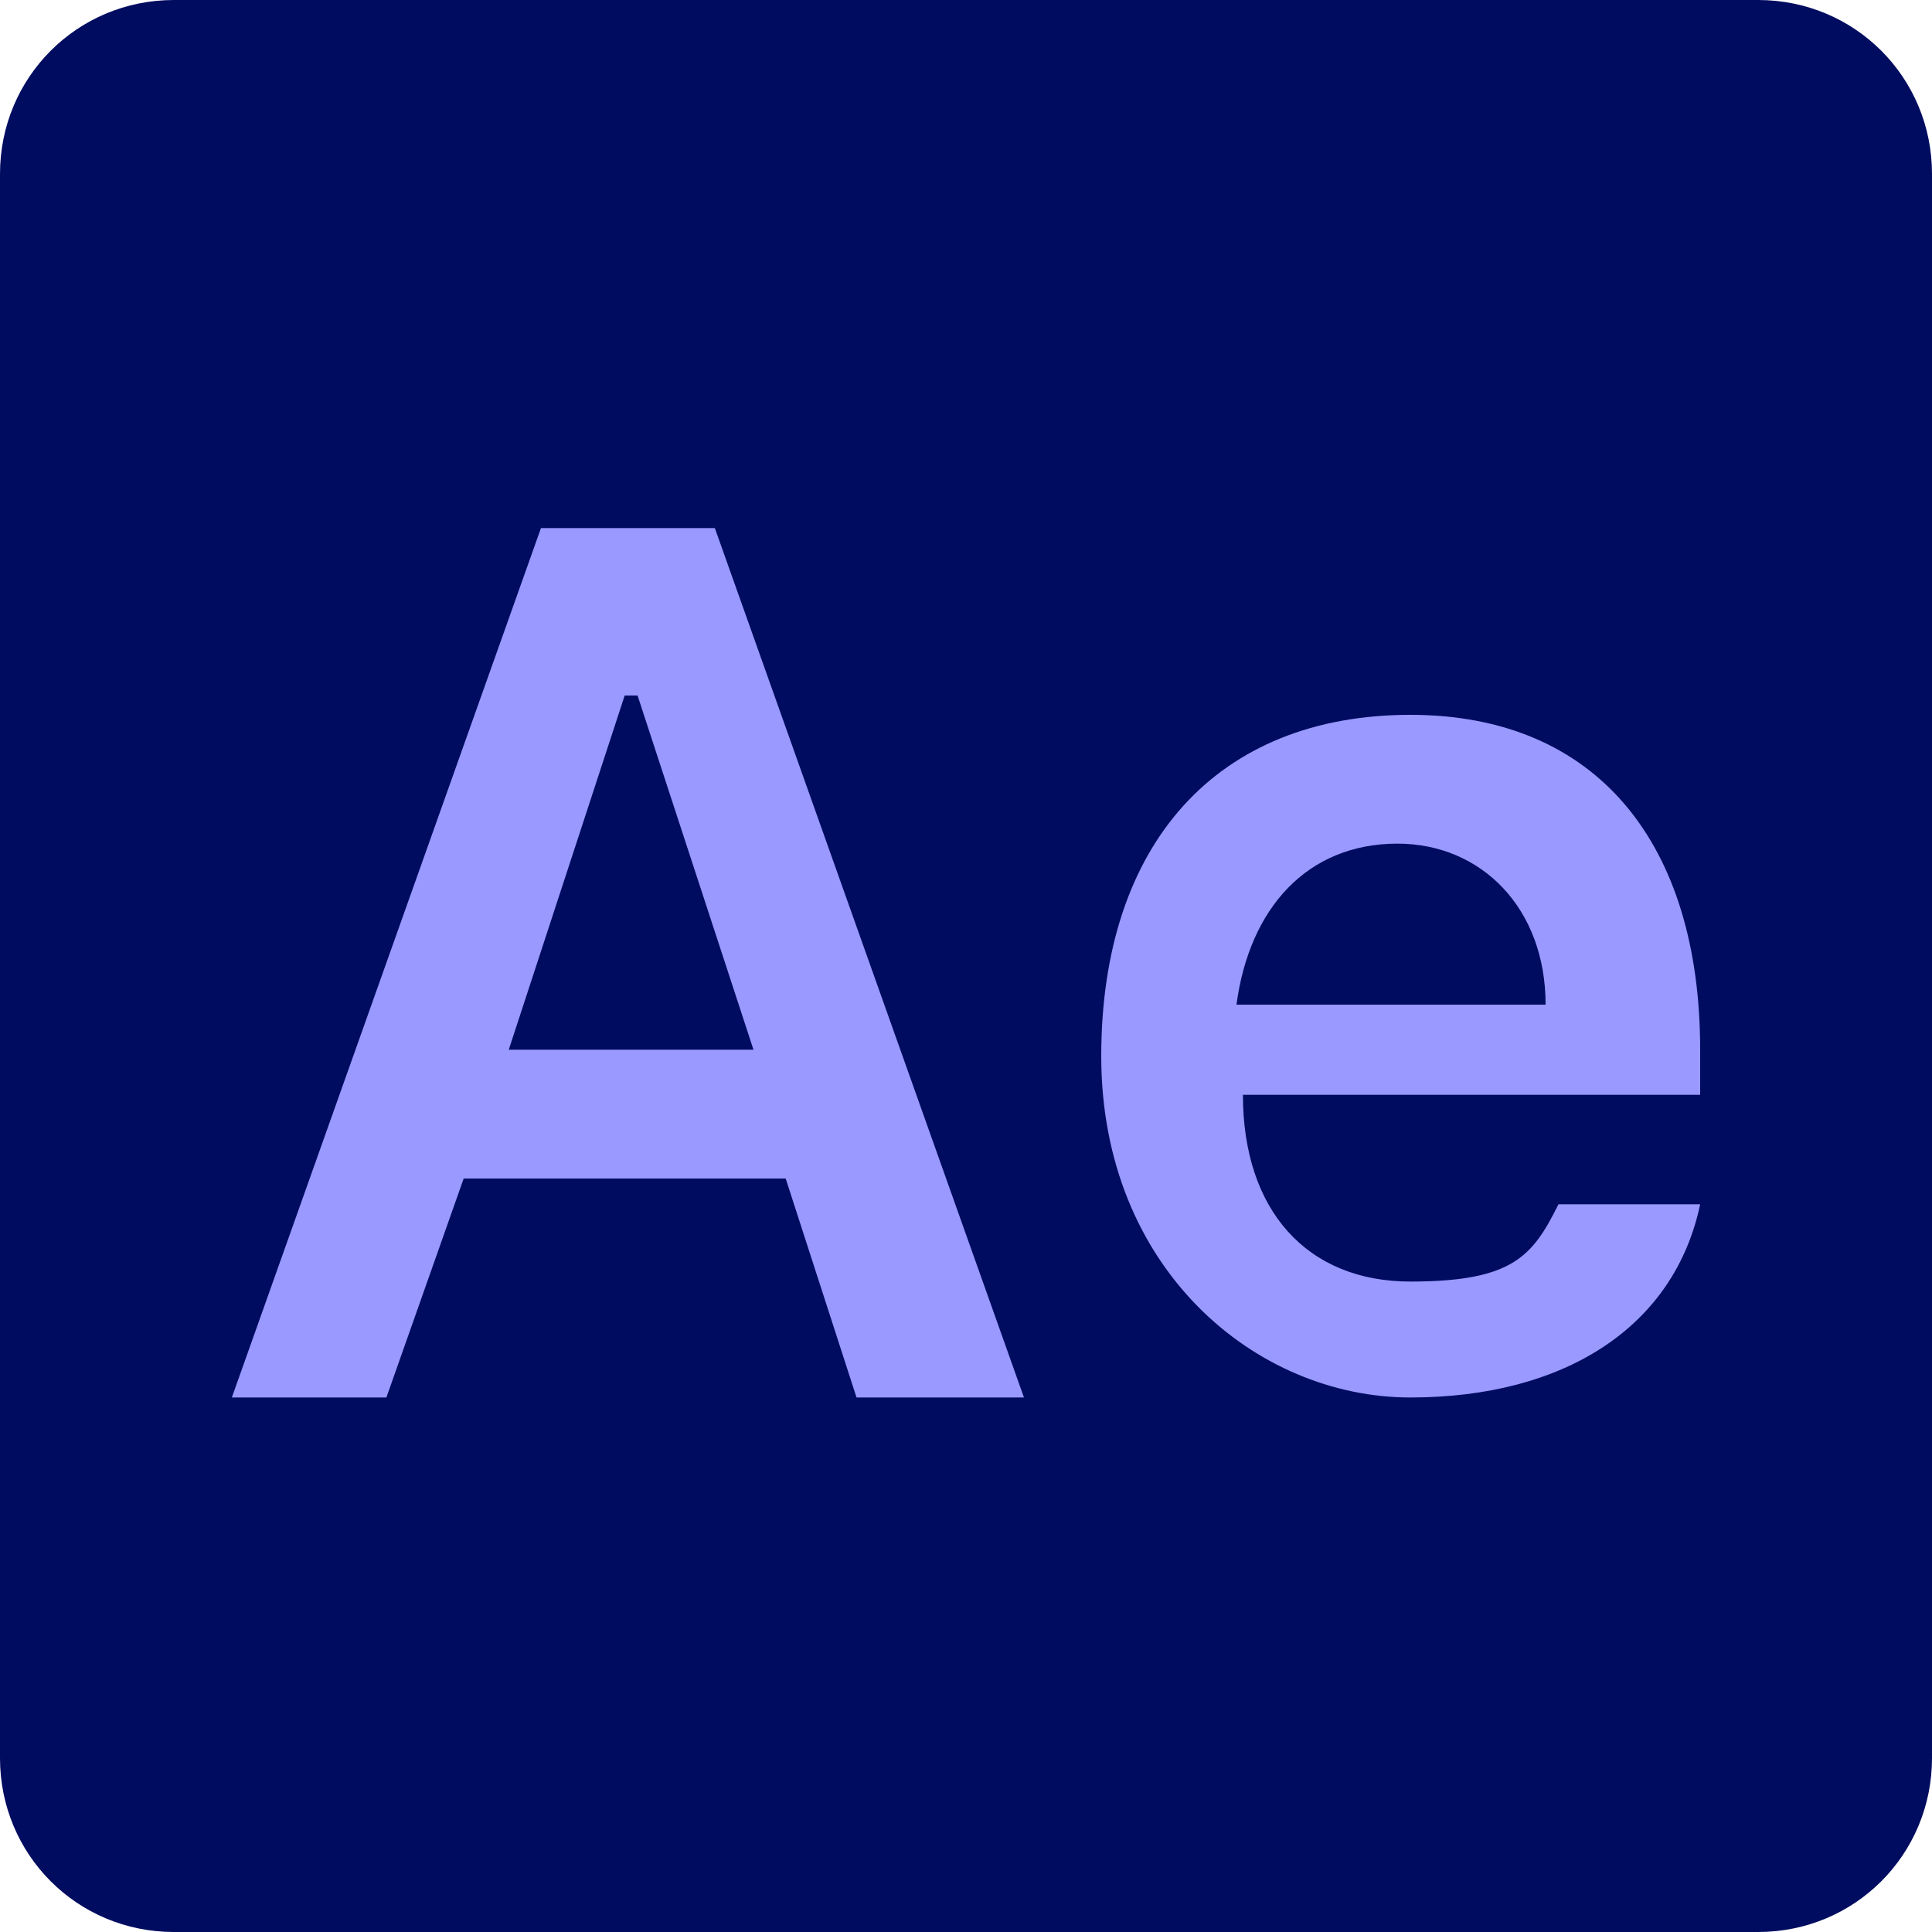 <?xml version="1.0" encoding="UTF-8"?>
<svg id="Layer_1" data-name="Layer 1" xmlns="http://www.w3.org/2000/svg" version="1.1" viewBox="0 0 30 30">
  <defs>
    <style>
      .cls-1 {
        fill: #99f;
      }

      .cls-1, .cls-2 {
        stroke-width: 0px;
      }

      .cls-2 {
        fill: #000c60;
      }
    </style>
  </defs>
  <path class="cls-2" d="M2.7,0C1.2,0,0,1.2,0,2.7v24.6c0,1.5,1.2,2.7,2.7,2.7h24.6c1.5,0,2.7-1.2,2.7-2.7V2.7c0-1.5-1.2-2.7-2.7-2.7H2.7Z"/>
  <path class="cls-1" d="M8.4,8.2h2.7l4.8,13.5h-2.6l-1.1-3.4h-5l-1.2,3.4h-2.4s4.8-13.5,4.8-13.5ZM9.7,10.8l-1.8,5.5h3.8l-1.8-5.5h-.2ZM21.9,11.1c2.9,0,4.5,2,4.5,5.2v.7h-7.1c0,1.8,1,2.9,2.6,2.9s1.9-.4,2.3-1.2h2.2c-.4,1.9-2.1,3-4.5,3s-4.8-2-4.8-5.3,1.8-5.3,4.8-5.3ZM21.7,13.1c-1.4,0-2.3,1-2.5,2.5h4.8c0-1.5-1-2.5-2.3-2.5Z"/>
</svg>